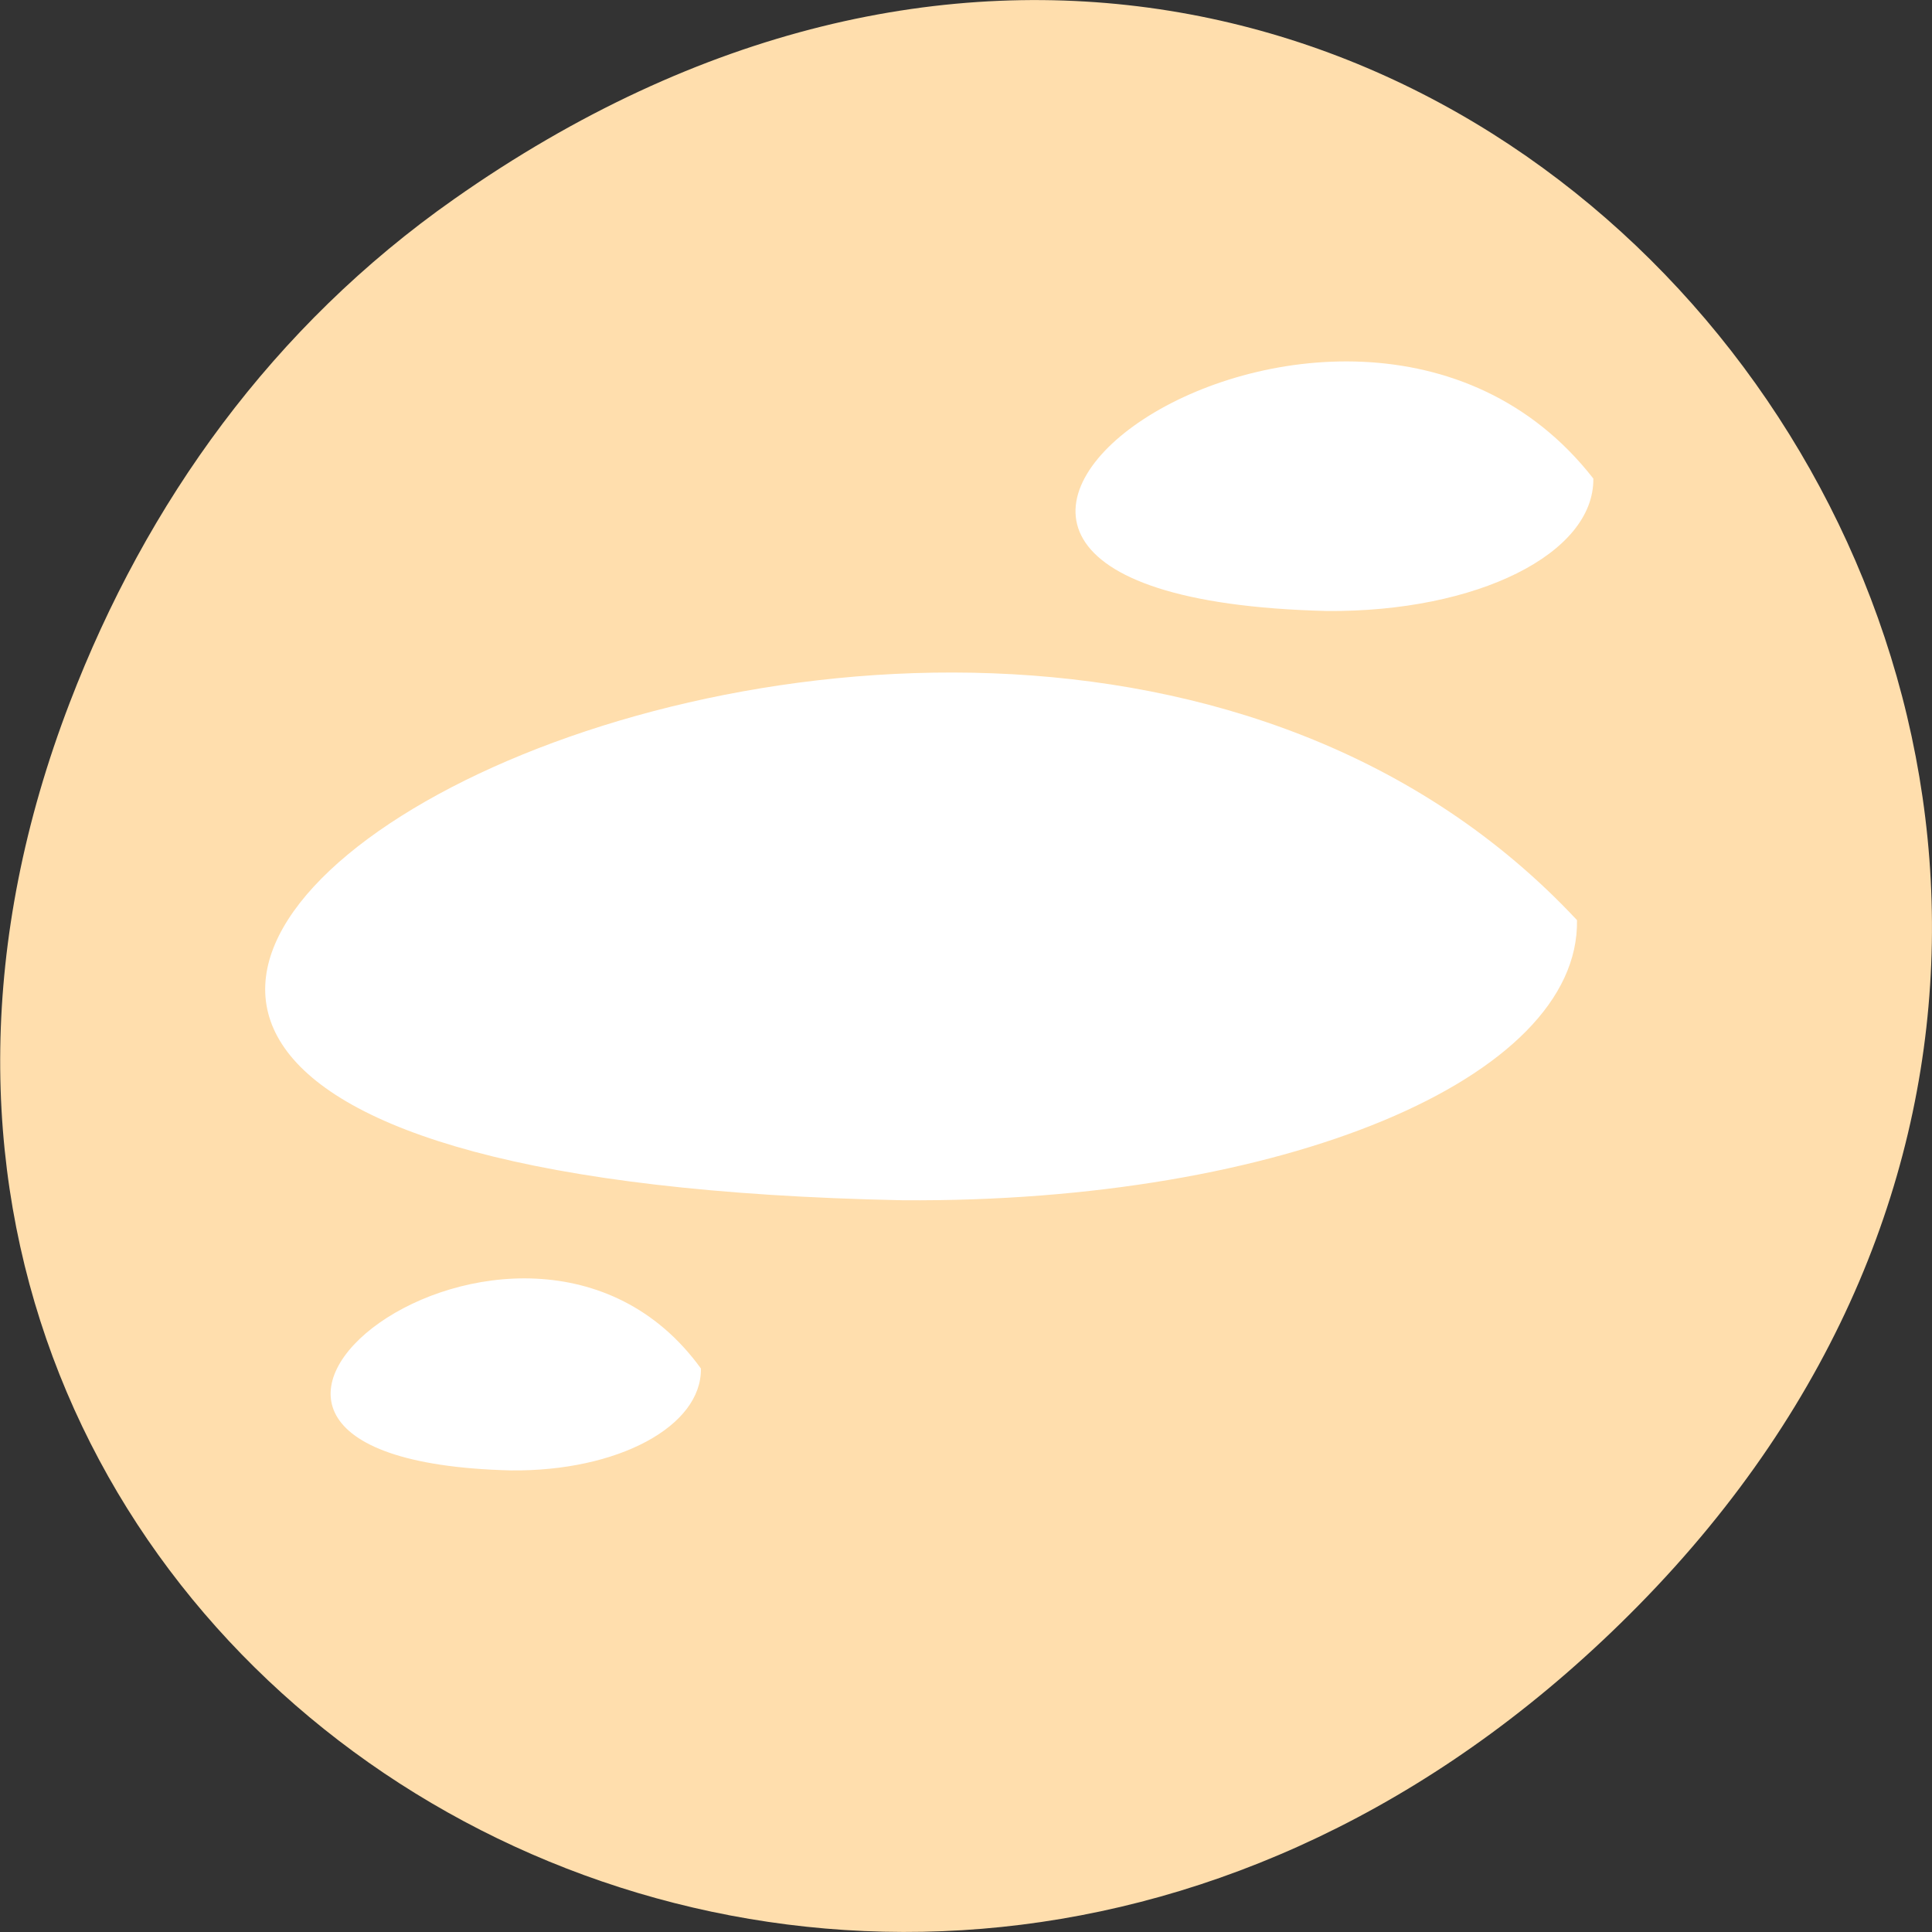 
<svg xmlns="http://www.w3.org/2000/svg" xmlns:xlink="http://www.w3.org/1999/xlink" width="24px" height="24px" viewBox="0 0 24 24" version="1.1">
<rect x="0" y="0" width="24" height="24" fill="#333333" stroke="none"/>
<g id="surface1">
<path style=" stroke:none;fill-rule:nonzero;fill:rgb(100%,87.059%,67.843%);fill-opacity:1;" d="M 5.641 2.473 C 17.914 -6.156 30.352 9.781 20.352 19.945 C 10.93 29.523 -3.711 20.648 0.867 8.727 C 1.82 6.242 3.387 4.055 5.641 2.473 Z M 5.641 2.473 "/>
<path style=" stroke:none;fill-rule:nonzero;fill:rgb(100%,100%,100%);fill-opacity:1;" d="M 19.59 11.43 C 11.711 3 -7.457 14.531 11.211 14.91 C 15.93 14.945 19.625 13.398 19.59 11.43 Z M 19.59 11.43 "/>
<path style=" stroke:none;fill-rule:nonzero;fill:rgb(100%,100%,100%);fill-opacity:1;" d="M 19.793 5.945 C 16.684 1.957 9.117 7.41 16.484 7.59 C 18.352 7.605 19.805 6.875 19.793 5.945 Z M 19.793 5.945 "/>
<path style=" stroke:none;fill-rule:nonzero;fill:rgb(100%,100%,100%);fill-opacity:1;" d="M 8.707 17 C 6.484 13.93 1.07 18.133 6.344 18.266 C 7.672 18.281 8.719 17.719 8.707 17 Z M 8.707 17 "/>
</g>
</svg>
